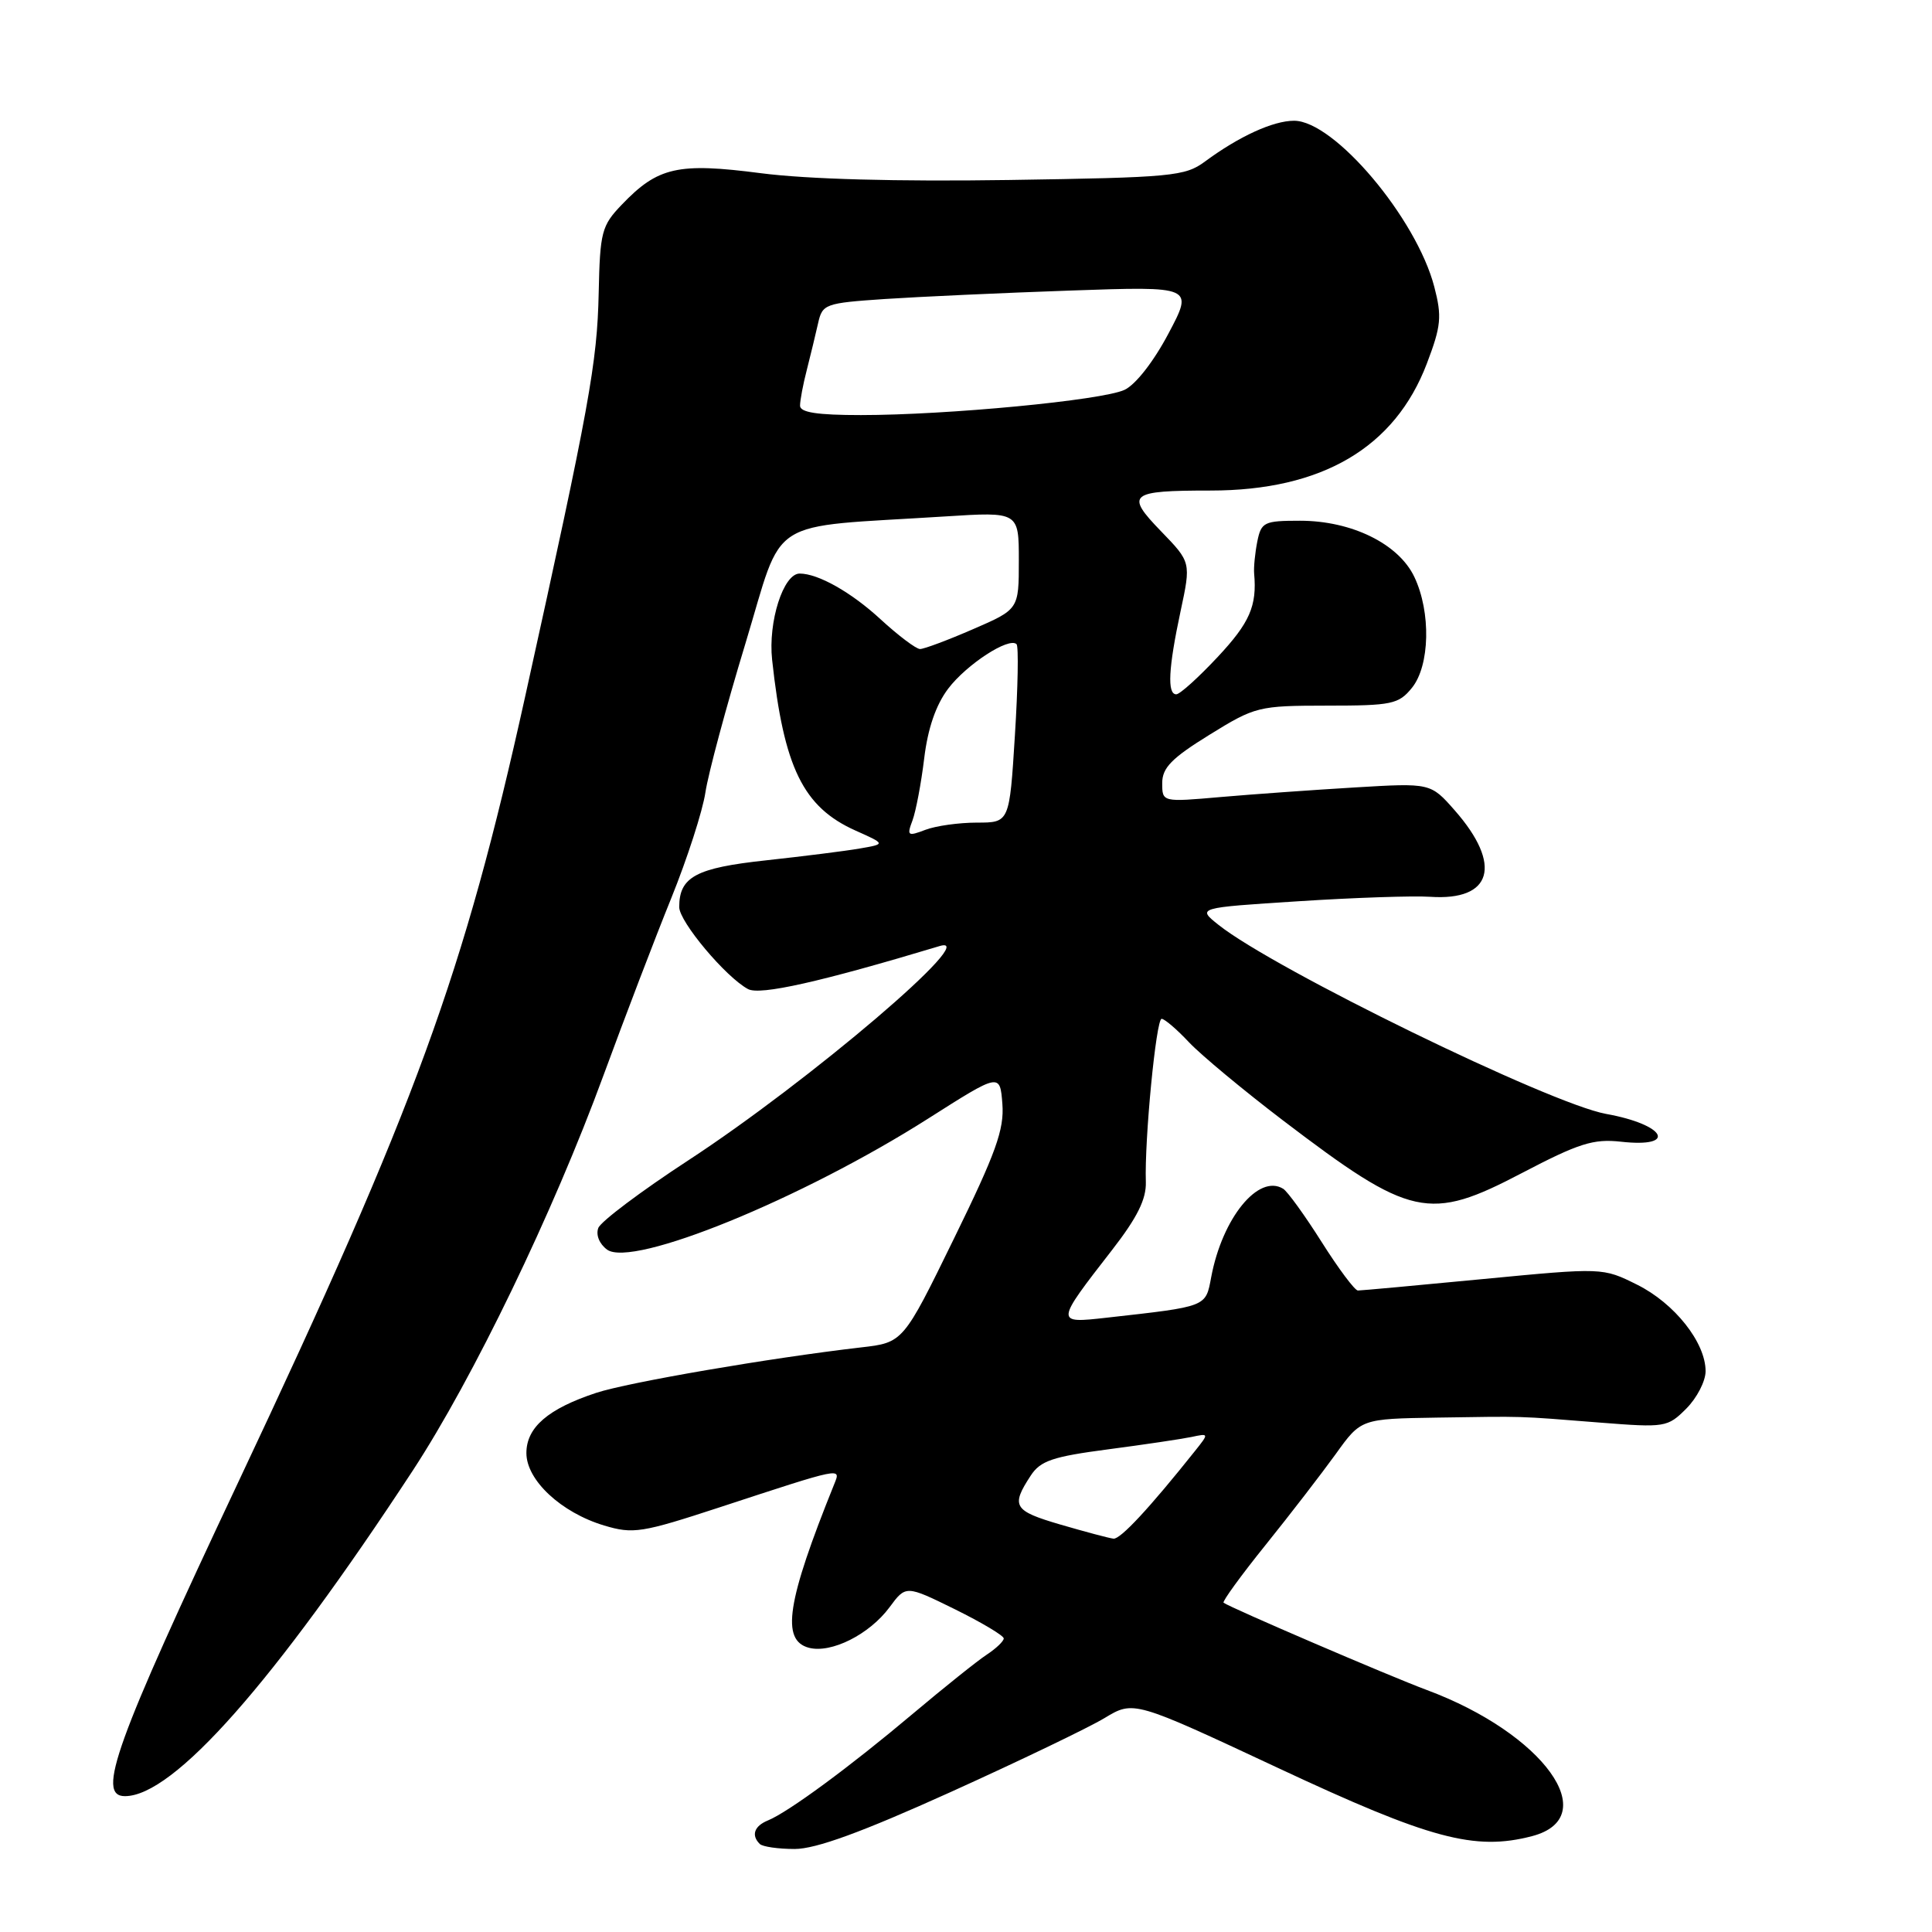 <?xml version="1.0" encoding="UTF-8" standalone="no"?>
<!DOCTYPE svg PUBLIC "-//W3C//DTD SVG 1.1//EN" "http://www.w3.org/Graphics/SVG/1.1/DTD/svg11.dtd" >
<svg xmlns="http://www.w3.org/2000/svg" xmlns:xlink="http://www.w3.org/1999/xlink" version="1.1" viewBox="0 0 256 256">
 <g >
 <path fill="currentColor"
d=" M 125.89 237.49 C 135.02 233.36 144.24 228.93 146.36 227.65 C 150.22 225.32 150.22 225.32 169.36 234.27 C 189.49 243.69 195.40 245.28 203.00 243.30 C 212.54 240.80 204.54 229.69 189.05 223.93 C 184.10 222.09 163.07 213.05 162.13 212.37 C 161.93 212.22 164.43 208.77 167.70 204.71 C 170.96 200.66 175.14 195.23 176.99 192.67 C 180.34 188.00 180.34 188.00 190.42 187.84 C 202.26 187.66 200.79 187.61 212.00 188.50 C 220.64 189.18 220.96 189.13 223.44 186.65 C 224.85 185.24 226.00 183.01 226.00 181.69 C 226.00 177.89 221.89 172.70 216.93 170.23 C 212.37 167.96 212.37 167.96 196.52 169.48 C 187.81 170.32 180.34 171.00 179.93 171.00 C 179.52 171.00 177.36 168.11 175.13 164.58 C 172.90 161.05 170.60 157.87 170.03 157.52 C 166.76 155.50 161.96 161.39 160.49 169.23 C 159.74 173.21 160.02 173.10 146.65 174.60 C 139.79 175.37 139.79 175.37 147.37 165.61 C 150.69 161.33 151.90 158.90 151.83 156.62 C 151.64 151.04 153.19 135.00 153.92 135.00 C 154.31 135.00 155.95 136.40 157.56 138.12 C 159.18 139.83 164.78 144.48 170.00 148.46 C 186.98 161.38 189.32 161.90 201.67 155.43 C 209.20 151.49 211.13 150.88 214.77 151.28 C 222.36 152.13 220.71 149.02 212.82 147.60 C 205.40 146.26 168.82 128.42 161.46 122.55 C 158.61 120.28 158.61 120.28 172.06 119.42 C 179.45 118.94 187.30 118.68 189.50 118.83 C 197.73 119.39 199.10 114.60 192.77 107.39 C 189.56 103.74 189.56 103.74 179.53 104.34 C 174.01 104.67 166.01 105.24 161.75 105.61 C 154.00 106.29 154.00 106.29 154.00 103.76 C 154.00 101.74 155.25 100.46 160.25 97.37 C 166.33 93.61 166.75 93.51 175.84 93.50 C 184.44 93.50 185.33 93.31 187.09 91.14 C 189.47 88.20 189.63 81.12 187.41 76.45 C 185.33 72.06 179.10 69.00 172.26 69.00 C 167.50 69.00 167.12 69.18 166.60 71.75 C 166.30 73.26 166.11 75.17 166.18 76.00 C 166.57 80.29 165.59 82.52 161.36 87.04 C 158.81 89.77 156.34 92.00 155.86 92.00 C 154.64 92.00 154.82 88.53 156.43 81.00 C 157.82 74.50 157.82 74.50 153.84 70.39 C 149.06 65.46 149.63 65.00 160.40 65.00 C 175.17 65.00 184.83 59.32 189.07 48.16 C 190.96 43.19 191.08 41.95 190.05 38.00 C 187.68 28.90 176.79 16.00 171.47 16.00 C 168.69 16.00 164.18 18.07 159.67 21.40 C 157.02 23.36 155.32 23.52 133.67 23.85 C 118.88 24.07 107.00 23.75 100.82 22.95 C 89.81 21.52 87.17 22.12 82.38 27.13 C 79.72 29.90 79.50 30.73 79.33 38.81 C 79.13 48.11 78.11 53.73 69.59 92.28 C 61.43 129.18 55.20 146.25 31.55 196.44 C 15.27 230.99 12.74 238.00 16.55 238.00 C 22.99 238.00 36.25 223.00 54.68 194.88 C 62.69 182.64 73.26 160.76 79.96 142.50 C 82.79 134.80 86.83 124.22 88.95 119.00 C 91.06 113.78 93.10 107.47 93.47 105.00 C 93.84 102.53 96.22 93.66 98.76 85.31 C 103.96 68.17 101.16 69.96 125.25 68.43 C 135.00 67.81 135.00 67.81 135.00 74.28 C 135.00 80.74 135.00 80.74 128.93 83.37 C 125.60 84.82 122.44 86.00 121.91 86.00 C 121.39 86.00 119.03 84.22 116.67 82.05 C 112.80 78.48 108.41 76.00 105.96 76.00 C 103.80 76.00 101.76 82.39 102.31 87.43 C 103.86 101.71 106.41 106.94 113.35 110.05 C 117.36 111.84 117.36 111.84 113.93 112.43 C 112.04 112.76 106.45 113.46 101.50 114.00 C 92.22 115.00 90.00 116.19 90.00 120.19 C 90.00 122.13 96.17 129.48 99.12 131.06 C 100.71 131.91 108.69 130.12 124.50 125.36 C 130.31 123.61 107.25 143.27 91.19 153.76 C 84.97 157.82 79.61 161.85 79.28 162.71 C 78.93 163.63 79.42 164.83 80.44 165.58 C 83.79 168.03 106.25 158.86 123.00 148.21 C 132.50 142.17 132.50 142.17 132.82 146.27 C 133.08 149.66 131.97 152.75 126.40 164.13 C 119.67 177.90 119.67 177.90 114.08 178.54 C 102.00 179.94 83.27 183.16 79.00 184.56 C 72.61 186.67 69.75 189.14 69.75 192.54 C 69.75 196.14 74.36 200.43 80.06 202.14 C 83.90 203.29 85.03 203.11 95.35 199.73 C 111.69 194.37 111.44 194.42 110.55 196.63 C 104.25 212.24 103.46 217.36 107.19 218.34 C 110.15 219.11 115.20 216.57 117.86 212.98 C 120.03 210.04 120.03 210.04 126.52 213.23 C 130.08 214.99 133.00 216.73 133.00 217.10 C 133.00 217.47 131.99 218.43 130.75 219.25 C 129.51 220.06 125.09 223.60 120.92 227.11 C 112.61 234.11 104.48 240.10 101.75 241.22 C 99.94 241.96 99.51 243.18 100.67 244.33 C 101.03 244.70 103.12 245.00 105.30 245.00 C 108.10 245.00 114.17 242.79 125.89 237.49 Z  M 140.50 202.01 C 134.29 200.19 133.92 199.58 136.58 195.52 C 137.86 193.56 139.49 193.01 146.80 192.05 C 151.59 191.42 156.56 190.68 157.86 190.41 C 160.20 189.91 160.21 189.92 158.36 192.24 C 152.33 199.81 148.45 203.99 147.54 203.88 C 146.97 203.82 143.80 202.97 140.50 202.01 Z  M 120.91 108.71 C 121.36 107.49 122.06 103.80 122.46 100.50 C 122.94 96.51 124.01 93.41 125.64 91.25 C 128.07 88.04 133.71 84.37 134.70 85.36 C 134.98 85.64 134.88 91.08 134.48 97.44 C 133.76 109.00 133.76 109.00 129.45 109.00 C 127.07 109.00 123.99 109.43 122.61 109.96 C 120.28 110.85 120.14 110.75 120.91 108.71 Z  M 106.01 53.75 C 106.01 53.06 106.41 50.92 106.91 49.00 C 107.40 47.08 108.07 44.30 108.40 42.84 C 108.97 40.28 109.31 40.16 117.25 39.62 C 121.79 39.32 132.85 38.81 141.82 38.50 C 158.15 37.93 158.15 37.93 154.82 44.21 C 152.87 47.90 150.47 50.98 149.00 51.66 C 146.04 53.04 125.51 55.00 114.08 55.00 C 108.28 55.00 106.00 54.65 106.01 53.75 Z "/>
</g>
</svg>